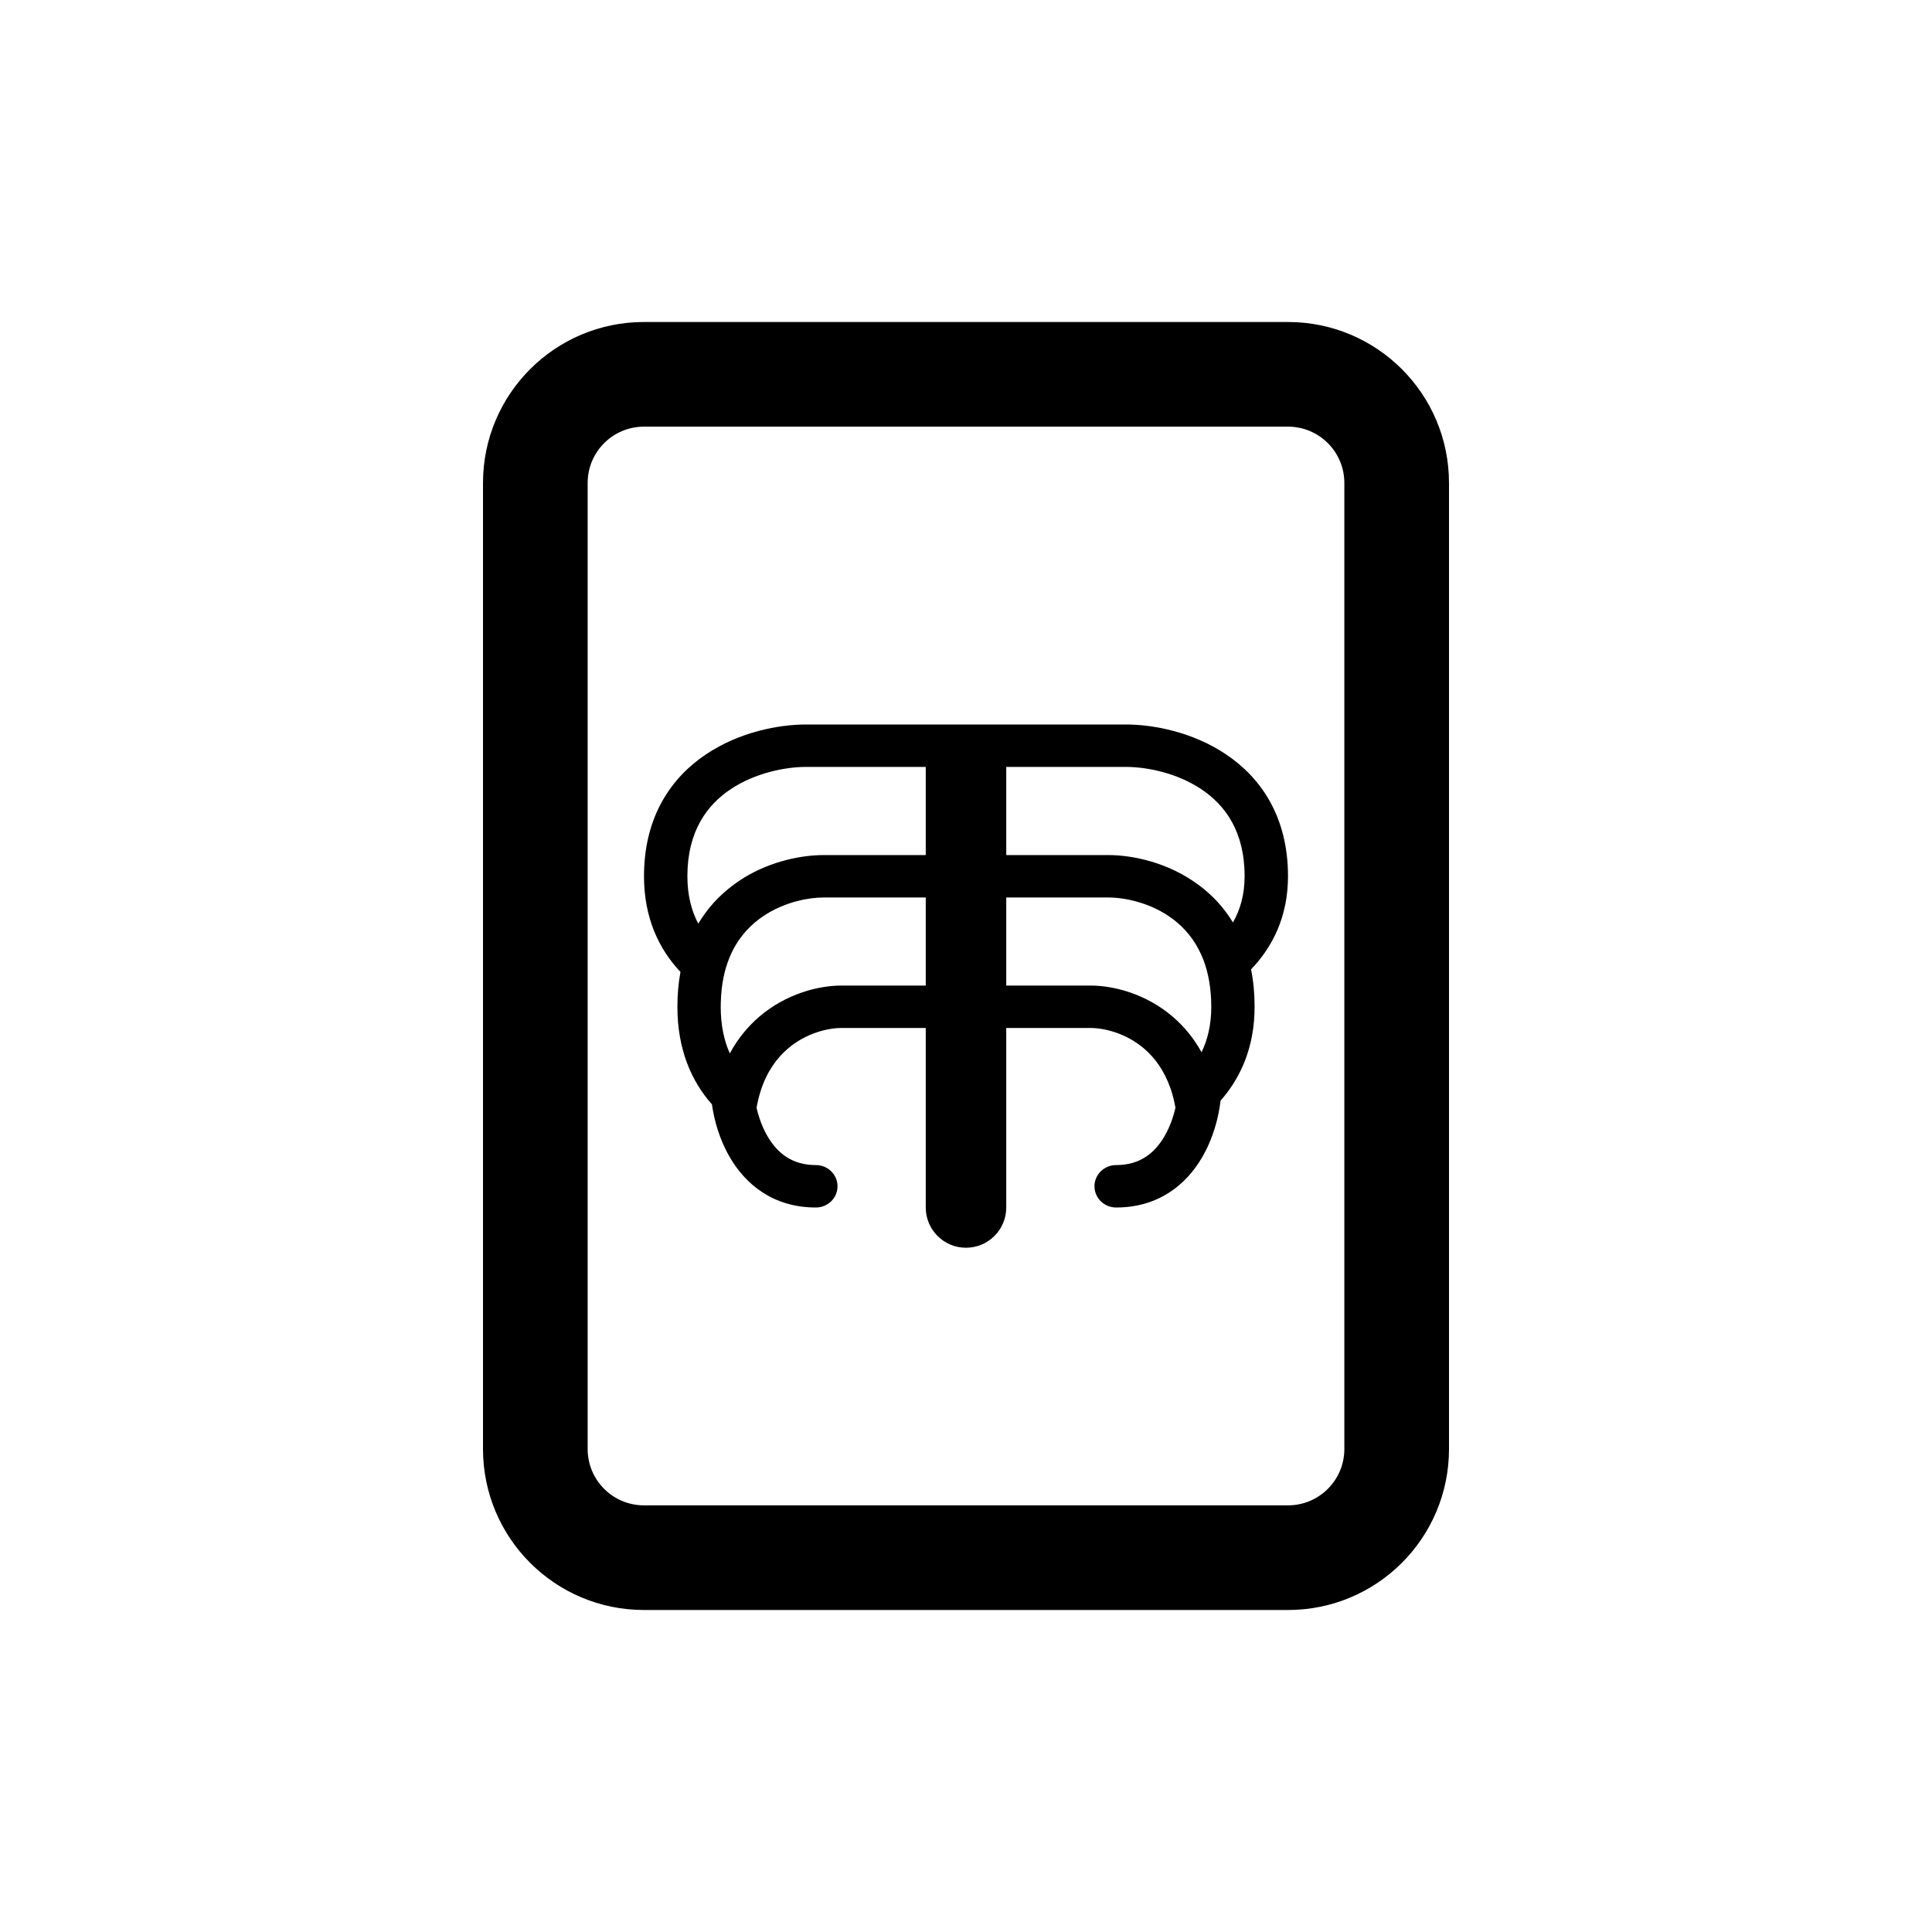 <svg width="24" height="24" viewBox="0 0 24 24" fill="none" xmlns="http://www.w3.org/2000/svg">
<path fill-rule="evenodd" clip-rule="evenodd" d="M8.453 12.074C8.184 11.789 8 11.4 8 10.885C8 10.145 8.338 9.66 8.77 9.371C9.188 9.09 9.68 9 10.01 9H13.99C14.32 9 14.812 9.09 15.23 9.371C15.662 9.66 16 10.145 16 10.885C16 11.385 15.809 11.763 15.541 12.042C15.57 12.185 15.585 12.339 15.585 12.507C15.585 13.009 15.411 13.391 15.162 13.673C15.139 13.877 15.071 14.145 14.927 14.387C14.737 14.708 14.399 15 13.865 15C13.716 15 13.596 14.882 13.596 14.736C13.596 14.591 13.716 14.473 13.865 14.473C14.16 14.473 14.341 14.325 14.461 14.123C14.531 14.005 14.576 13.875 14.602 13.76C14.586 13.673 14.566 13.594 14.541 13.522C14.462 13.295 14.342 13.138 14.216 13.029C13.99 12.834 13.717 12.77 13.547 12.77H12.5V15C12.5 15.276 12.276 15.5 12 15.5C11.724 15.5 11.5 15.276 11.5 15V12.77H10.453C10.283 12.77 10.01 12.834 9.784 13.029C9.653 13.142 9.527 13.308 9.449 13.552C9.429 13.616 9.412 13.685 9.398 13.76C9.424 13.875 9.469 14.005 9.539 14.123C9.659 14.325 9.84 14.473 10.135 14.473C10.284 14.473 10.404 14.591 10.404 14.736C10.404 14.882 10.284 15 10.135 15C9.601 15 9.263 14.708 9.073 14.387C8.939 14.163 8.871 13.916 8.844 13.719C8.587 13.429 8.415 13.033 8.415 12.507C8.415 12.352 8.428 12.208 8.453 12.074ZM10.01 9.527H11.5V10.622H10.231C9.965 10.622 9.588 10.693 9.244 10.902C9.195 10.932 9.147 10.965 9.1 11.001C8.936 11.124 8.789 11.281 8.674 11.474C8.589 11.313 8.539 11.119 8.539 10.885C8.539 10.328 8.781 10.002 9.075 9.805C9.382 9.599 9.761 9.527 10.01 9.527ZM12.5 9.527V10.622H13.769C14.073 10.622 14.522 10.715 14.9 11.001C15.06 11.121 15.203 11.272 15.316 11.459C15.408 11.3 15.461 11.11 15.461 10.885C15.461 10.328 15.219 10.002 14.925 9.805C14.618 9.599 14.239 9.527 13.99 9.527H12.5ZM10.231 11.149H11.5V12.243H10.453C10.171 12.243 9.766 12.342 9.428 12.633C9.289 12.754 9.164 12.903 9.066 13.086C8.995 12.927 8.953 12.737 8.953 12.507C8.953 12.488 8.954 12.47 8.954 12.452C8.96 12.231 8.999 12.049 9.061 11.898C9.15 11.68 9.284 11.527 9.429 11.418C9.462 11.393 9.496 11.37 9.531 11.349C9.775 11.201 10.047 11.149 10.231 11.149ZM12.5 11.149V12.243H13.547C13.829 12.243 14.234 12.342 14.572 12.633C14.708 12.751 14.829 12.895 14.926 13.071C15.002 12.915 15.047 12.729 15.047 12.507C15.047 12.476 15.046 12.447 15.045 12.417C15.035 12.198 14.992 12.018 14.926 11.868C14.838 11.667 14.709 11.522 14.571 11.418C14.305 11.217 13.979 11.149 13.769 11.149H12.5Z" fill="black"/>
<path fill-rule="evenodd" clip-rule="evenodd" d="M6 6C6 4.895 6.895 4 8 4H16C17.105 4 18 4.895 18 6V18C18 19.105 17.105 20 16 20H8C6.895 20 6 19.105 6 18V6ZM8 5.3H16C16.387 5.3 16.7 5.613 16.7 6V18C16.7 18.387 16.387 18.7 16 18.7H8C7.613 18.7 7.3 18.387 7.3 18V6C7.3 5.613 7.613 5.3 8 5.3Z" fill="black"/>
</svg>
